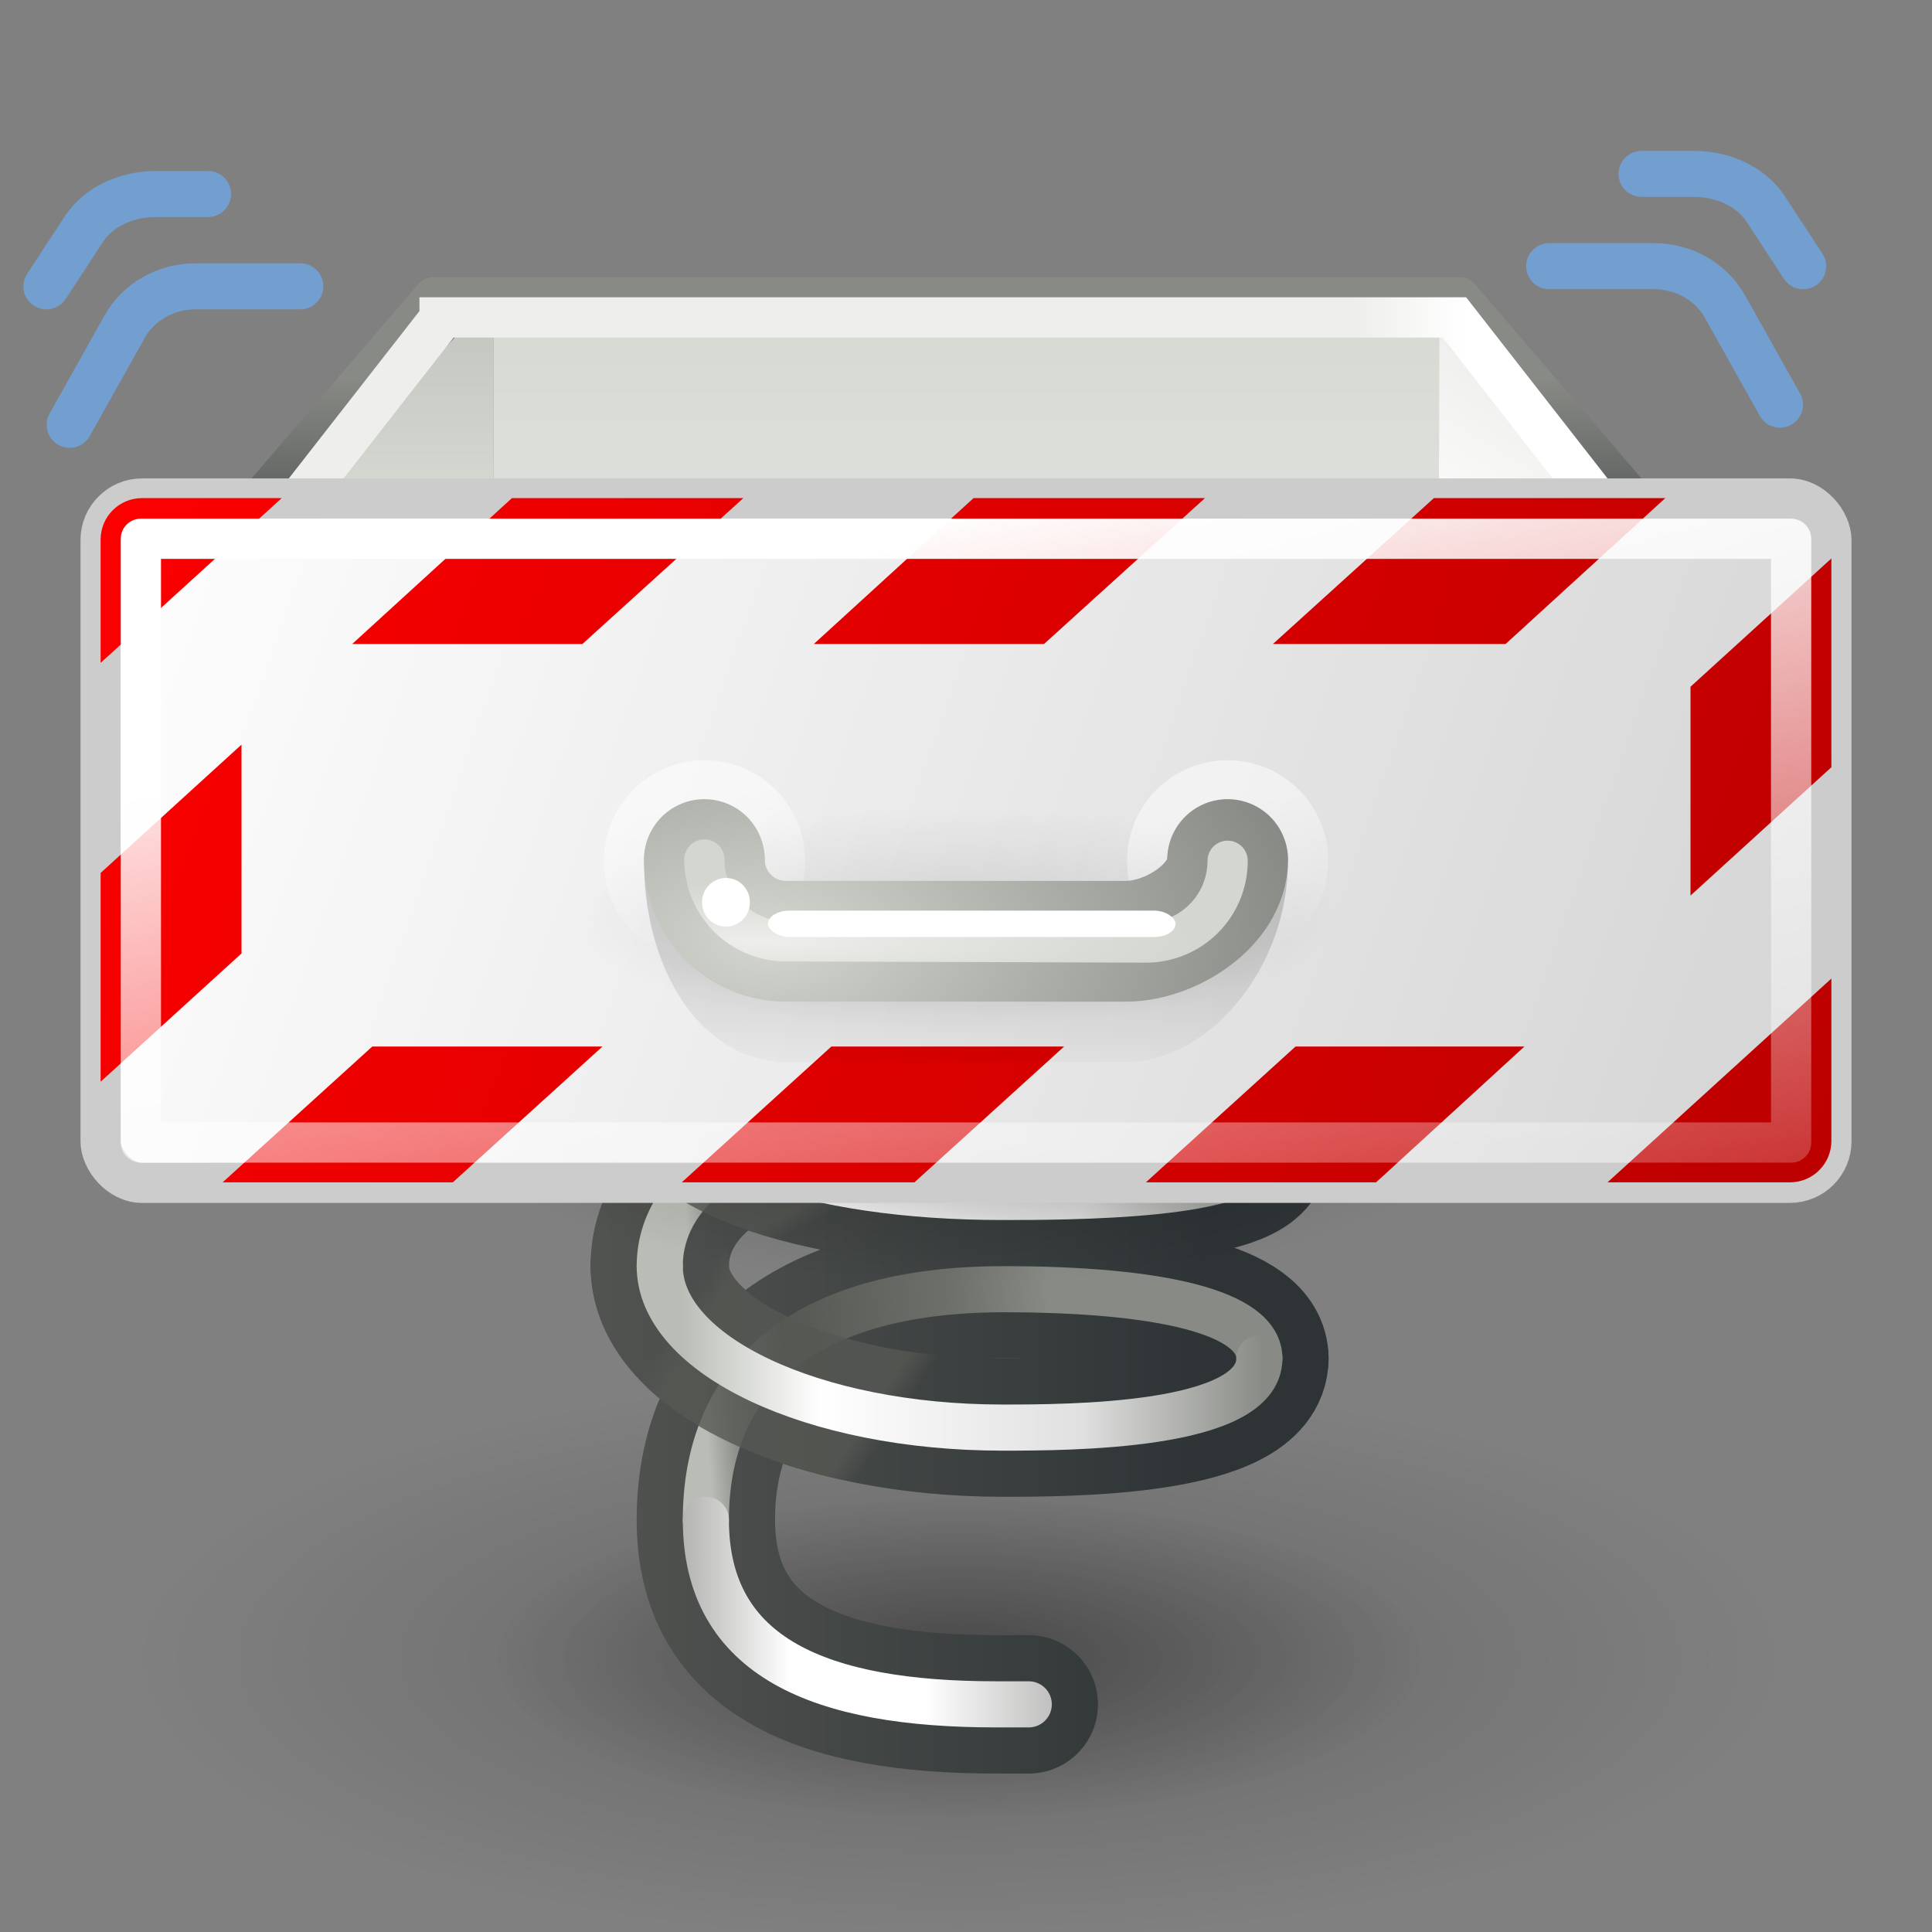 <?xml version="1.0" encoding="UTF-8" standalone="no"?>
<!-- Created with Inkscape (http://www.inkscape.org/) -->

<svg
   xmlns:dc="http://purl.org/dc/elements/1.1/"
   xmlns:cc="http://creativecommons.org/ns#"
   xmlns:rdf="http://www.w3.org/1999/02/22-rdf-syntax-ns#"
   xmlns:svg="http://www.w3.org/2000/svg"
   xmlns="http://www.w3.org/2000/svg"
   xmlns:xlink="http://www.w3.org/1999/xlink"
   xmlns:sodipodi="http://sodipodi.sourceforge.net/DTD/sodipodi-0.dtd"
   xmlns:inkscape="http://www.inkscape.org/namespaces/inkscape"
   width="48"
   height="48"
   id="svg2"
   sodipodi:version="0.32"
   inkscape:version="0.48.0 r9654"
   version="1.0"
   sodipodi:docname="gnome-quickdrawer-launchey.svg">
  <rect width="100%" height="100%" fill="#808080" stroke="none"/>
  <defs
     id="defs4">
    <linearGradient
       id="linearGradient5851">
      <stop
         style="stop-color:#ff0000;stop-opacity:1;"
         offset="0"
         id="stop5853" />
      <stop
         style="stop-color:#bc0000;stop-opacity:1;"
         offset="1"
         id="stop5855" />
    </linearGradient>
    <linearGradient
       id="linearGradient3119">
      <stop
         style="stop-color:black;stop-opacity:0;"
         offset="0"
         id="stop3121" />
      <stop
         id="stop3127"
         offset="0.5"
         style="stop-color:black;stop-opacity:1;" />
      <stop
         style="stop-color:black;stop-opacity:0;"
         offset="1"
         id="stop3123" />
    </linearGradient>
    <linearGradient
       inkscape:collect="always"
       id="linearGradient3105">
      <stop
         style="stop-color:black;stop-opacity:1;"
         offset="0"
         id="stop3107" />
      <stop
         style="stop-color:black;stop-opacity:0;"
         offset="1"
         id="stop3109" />
    </linearGradient>
    <linearGradient
       id="linearGradient2848"
       inkscape:collect="always">
      <stop
         id="stop2850"
         offset="0"
         style="stop-color:white;stop-opacity:1;" />
      <stop
         id="stop2852"
         offset="1"
         style="stop-color:white;stop-opacity:0" />
    </linearGradient>
    <linearGradient
       id="linearGradient2820">
      <stop
         style="stop-color:black;stop-opacity:1"
         offset="0"
         id="stop2822" />
      <stop
         style="stop-color:black;stop-opacity:0;"
         offset="1"
         id="stop2824" />
    </linearGradient>
    <linearGradient
       id="linearGradient1954">
      <stop
         style="stop-color:#eeeeec;stop-opacity:1"
         offset="0"
         id="stop1956" />
      <stop
         style="stop-color:white;stop-opacity:1;"
         offset="1"
         id="stop1958" />
    </linearGradient>
    <linearGradient
       id="linearGradient1946">
      <stop
         style="stop-color:#eeeeec;stop-opacity:1"
         offset="0"
         id="stop1948" />
      <stop
         style="stop-color:white;stop-opacity:1;"
         offset="1"
         id="stop1950" />
    </linearGradient>
    <linearGradient
       id="linearGradient1938">
      <stop
         style="stop-color:#babdb6;stop-opacity:1"
         offset="0"
         id="stop1940" />
      <stop
         style="stop-color:#d3d7cf;stop-opacity:1;"
         offset="1"
         id="stop1942" />
    </linearGradient>
    <linearGradient
       id="linearGradient1914">
      <stop
         style="stop-color:#d3d7cf;stop-opacity:1;"
         offset="0"
         id="stop1916" />
      <stop
         style="stop-color:#e2e5e0;stop-opacity:1;"
         offset="1"
         id="stop1918" />
    </linearGradient>
    <linearGradient
       inkscape:collect="always"
       id="linearGradient3737">
      <stop
         style="stop-color:black;stop-opacity:1;"
         offset="0"
         id="stop3739" />
      <stop
         style="stop-color:black;stop-opacity:0;"
         offset="1"
         id="stop3741" />
    </linearGradient>
    <linearGradient
       id="linearGradient3704">
      <stop
         style="stop-color:#fce94f;stop-opacity:1"
         offset="0"
         id="stop3714" />
      <stop
         style="stop-color:#fef8c2;stop-opacity:1;"
         offset="1"
         id="stop3708" />
    </linearGradient>
    <linearGradient
       id="linearGradient3635">
      <stop
         id="stop3637"
         offset="0"
         style="stop-color:#d3d7cf;stop-opacity:1" />
      <stop
         id="stop3639"
         offset="1"
         style="stop-color:#888a85;stop-opacity:1" />
    </linearGradient>
    <linearGradient
       id="linearGradient3615">
      <stop
         style="stop-color:#eeeeec;stop-opacity:1"
         offset="0"
         id="stop3617" />
      <stop
         style="stop-color:#d3d7cf;stop-opacity:1"
         offset="1"
         id="stop3619" />
    </linearGradient>
    <linearGradient
       inkscape:collect="always"
       id="linearGradient3048">
      <stop
         style="stop-color:#888a85;stop-opacity:1"
         offset="0"
         id="stop3050" />
      <stop
         style="stop-color:#2e3436;stop-opacity:1"
         offset="1"
         id="stop3052" />
    </linearGradient>
    <linearGradient
       inkscape:collect="always"
       id="linearGradient3040">
      <stop
         style="stop-color:white;stop-opacity:1;"
         offset="0"
         id="stop3042" />
      <stop
         style="stop-color:white;stop-opacity:0;"
         offset="1"
         id="stop3044" />
    </linearGradient>
    <linearGradient
       inkscape:collect="always"
       id="linearGradient3030">
      <stop
         style="stop-color:#c4a000;stop-opacity:1"
         offset="0"
         id="stop3032" />
      <stop
         style="stop-color:#edd400;stop-opacity:1"
         offset="1"
         id="stop3034" />
    </linearGradient>
    <linearGradient
       inkscape:collect="always"
       xlink:href="#linearGradient3030"
       id="linearGradient3036"
       x1="2.386"
       y1="34.4"
       x2="0.511"
       y2="15.857"
       gradientUnits="userSpaceOnUse" />
    <linearGradient
       inkscape:collect="always"
       xlink:href="#linearGradient3048"
       id="linearGradient3054"
       x1="11.375"
       y1="17.494"
       x2="11.375"
       y2="24.053"
       gradientUnits="userSpaceOnUse" />
    <linearGradient
       inkscape:collect="always"
       xlink:href="#linearGradient3040"
       id="linearGradient3068"
       gradientUnits="userSpaceOnUse"
       x1="3"
       y1="24.872"
       x2="7.938"
       y2="49.816" />
    <radialGradient
       inkscape:collect="always"
       xlink:href="#linearGradient3615"
       id="radialGradient3631"
       cx="19.1"
       cy="34.24"
       fx="19.1"
       fy="34.24"
       r="7"
       gradientTransform="matrix(1.546,0,-1.698759e-7,0.202,-10.536,24.583)"
       gradientUnits="userSpaceOnUse" />
    <radialGradient
       inkscape:collect="always"
       xlink:href="#linearGradient3635"
       id="radialGradient3633"
       cx="18.973"
       cy="32.44"
       fx="18.973"
       fy="32.44"
       r="8"
       gradientTransform="matrix(1.685,0,-8.88777e-6,1.004,-12.932,-1.141)"
       gradientUnits="userSpaceOnUse" />
    <linearGradient
       inkscape:collect="always"
       xlink:href="#linearGradient3704"
       id="linearGradient3733"
       x1="42.875"
       y1="34.375"
       x2="2"
       y2="20"
       gradientUnits="userSpaceOnUse" />
    <radialGradient
       inkscape:collect="always"
       xlink:href="#linearGradient3737"
       id="radialGradient3743"
       cx="24.812"
       cy="33.688"
       fx="24.812"
       fy="33.688"
       r="26.938"
       gradientTransform="matrix(1,0,0,0.234,0,25.793)"
       gradientUnits="userSpaceOnUse" />
    <linearGradient
       inkscape:collect="always"
       xlink:href="#linearGradient1914"
       id="linearGradient1920"
       x1="22.938"
       y1="13.936"
       x2="22.938"
       y2="23.944"
       gradientUnits="userSpaceOnUse" />
    <linearGradient
       inkscape:collect="always"
       xlink:href="#linearGradient1938"
       id="linearGradient1944"
       x1="10.625"
       y1="13.741"
       x2="10.625"
       y2="20.001"
       gradientUnits="userSpaceOnUse" />
    <linearGradient
       inkscape:collect="always"
       xlink:href="#linearGradient1946"
       id="linearGradient1952"
       x1="37.625"
       y1="17.25"
       x2="35"
       y2="21.627"
       gradientUnits="userSpaceOnUse" />
    <linearGradient
       inkscape:collect="always"
       xlink:href="#linearGradient1954"
       id="linearGradient1960"
       x1="33.059"
       y1="13.5"
       x2="35.501"
       y2="13.5"
       gradientUnits="userSpaceOnUse" />
    <linearGradient
       inkscape:collect="always"
       xlink:href="#linearGradient2820"
       id="linearGradient2818"
       x1="22.75"
       y1="27.74"
       x2="22.75"
       y2="36.003"
       gradientUnits="userSpaceOnUse"
       gradientTransform="matrix(1,0,0,0.868,-8.6946e-6,3.915)" />
    <linearGradient
       inkscape:collect="always"
       xlink:href="#linearGradient2848"
       id="linearGradient2844"
       x1="15.746"
       y1="28.358"
       x2="16.499"
       y2="31.999"
       gradientUnits="userSpaceOnUse" />
    <linearGradient
       inkscape:collect="always"
       xlink:href="#linearGradient2848"
       id="linearGradient2856"
       gradientUnits="userSpaceOnUse"
       x1="15.746"
       y1="28.358"
       x2="16.499"
       y2="31.999" />
    <linearGradient
       gradientUnits="userSpaceOnUse"
       y2="13.5"
       x2="35.501"
       y1="13.5"
       x1="33.059"
       id="linearGradient3017"
       xlink:href="#linearGradient1954"
       inkscape:collect="always" />
    <linearGradient
       gradientUnits="userSpaceOnUse"
       y2="21.627"
       x2="35"
       y1="17.25"
       x1="37.625"
       id="linearGradient3015"
       xlink:href="#linearGradient1946"
       inkscape:collect="always" />
    <linearGradient
       gradientUnits="userSpaceOnUse"
       y2="20.001"
       x2="10.625"
       y1="13.741"
       x1="10.625"
       id="linearGradient3013"
       xlink:href="#linearGradient1938"
       inkscape:collect="always" />
    <linearGradient
       gradientUnits="userSpaceOnUse"
       y2="23.944"
       x2="22.938"
       y1="13.936"
       x1="22.938"
       id="linearGradient3011"
       xlink:href="#linearGradient1914"
       inkscape:collect="always" />
    <radialGradient
       gradientUnits="userSpaceOnUse"
       gradientTransform="matrix(1,0,0,0.234,0,25.793)"
       r="26.938"
       fy="33.688"
       fx="24.812"
       cy="33.688"
       cx="24.812"
       id="radialGradient3009"
       xlink:href="#linearGradient3737"
       inkscape:collect="always" />
    <linearGradient
       gradientUnits="userSpaceOnUse"
       y2="20"
       x2="2"
       y1="34.375"
       x1="42.875"
       id="linearGradient3007"
       xlink:href="#linearGradient3704"
       inkscape:collect="always" />
    <radialGradient
       gradientUnits="userSpaceOnUse"
       gradientTransform="matrix(1.685,0,-8.88777e-6,1.004,-12.932,-1.141)"
       r="8"
       fy="32.44"
       fx="18.973"
       cy="32.44"
       cx="18.973"
       id="radialGradient3004"
       xlink:href="#linearGradient3635"
       inkscape:collect="always" />
    <radialGradient
       gradientUnits="userSpaceOnUse"
       gradientTransform="matrix(1.546,0,-1.698759e-7,0.202,-10.536,24.583)"
       r="7"
       fy="34.24"
       fx="19.1"
       cy="34.24"
       cx="19.1"
       id="radialGradient3002"
       xlink:href="#linearGradient3615"
       inkscape:collect="always" />
    <linearGradient
       y2="49.816"
       x2="7.938"
       y1="24.872"
       x1="3"
       gradientUnits="userSpaceOnUse"
       id="linearGradient3000"
       xlink:href="#linearGradient3040"
       inkscape:collect="always" />
    <linearGradient
       gradientUnits="userSpaceOnUse"
       y2="24.053"
       x2="11.375"
       y1="17.494"
       x1="11.375"
       id="linearGradient2998"
       xlink:href="#linearGradient3048"
       inkscape:collect="always" />
    <linearGradient
       gradientUnits="userSpaceOnUse"
       y2="15.857"
       x2="0.511"
       y1="34.4"
       x1="2.386"
       id="linearGradient2996"
       xlink:href="#linearGradient3030"
       inkscape:collect="always" />
    <linearGradient
       id="linearGradient2972">
      <stop
         id="stop2974"
         offset="0"
         style="stop-color:#eeeeec;stop-opacity:1" />
      <stop
         id="stop2976"
         offset="1"
         style="stop-color:#d3d7cf;stop-opacity:1" />
    </linearGradient>
    <linearGradient
       id="linearGradient2966">
      <stop
         style="stop-color:#d3d7cf;stop-opacity:1"
         offset="0"
         id="stop2968" />
      <stop
         style="stop-color:#888a85;stop-opacity:1"
         offset="1"
         id="stop2970" />
    </linearGradient>
    <linearGradient
       id="linearGradient3645"
       inkscape:collect="always">
      <stop
         id="stop3647"
         offset="0"
         style="stop-color:black;stop-opacity:1;" />
      <stop
         id="stop3649"
         offset="1"
         style="stop-color:black;stop-opacity:0;" />
    </linearGradient>
    <linearGradient
       id="linearGradient2957">
      <stop
         id="stop2959"
         offset="0"
         style="stop-color:#fce94f;stop-opacity:1" />
      <stop
         id="stop2961"
         offset="1"
         style="stop-color:#fef8c2;stop-opacity:1;" />
    </linearGradient>
    <linearGradient
       id="linearGradient2945">
      <stop
         id="stop2947"
         offset="0"
         style="stop-color:#d3d7cf;stop-opacity:1;" />
      <stop
         id="stop2949"
         offset="1"
         style="stop-color:#e2e5e0;stop-opacity:1;" />
    </linearGradient>
    <linearGradient
       id="linearGradient2939">
      <stop
         id="stop2941"
         offset="0"
         style="stop-color:#babdb6;stop-opacity:1" />
      <stop
         id="stop2943"
         offset="1"
         style="stop-color:#d3d7cf;stop-opacity:1;" />
    </linearGradient>
    <linearGradient
       id="linearGradient2933">
      <stop
         id="stop2935"
         offset="0"
         style="stop-color:#eeeeec;stop-opacity:1" />
      <stop
         id="stop2937"
         offset="1"
         style="stop-color:white;stop-opacity:1;" />
    </linearGradient>
    <linearGradient
       id="linearGradient2927">
      <stop
         id="stop2929"
         offset="0"
         style="stop-color:#eeeeec;stop-opacity:1" />
      <stop
         id="stop2931"
         offset="1"
         style="stop-color:white;stop-opacity:1;" />
    </linearGradient>
    <radialGradient
       inkscape:collect="always"
       xlink:href="#linearGradient3645"
       id="radialGradient3100"
       gradientUnits="userSpaceOnUse"
       gradientTransform="matrix(1,0,0,0.391,0,18.346)"
       cx="24.141"
       cy="30.141"
       fx="24.141"
       fy="30.141"
       r="7.547" />
    <radialGradient
       inkscape:collect="always"
       xlink:href="#linearGradient3105"
       id="radialGradient3111"
       cx="2.031"
       cy="40.063"
       fx="2.031"
       fy="40.063"
       r="3.031"
       gradientTransform="matrix(0,-0.825,1.649,0,-61.083,38.175)"
       gradientUnits="userSpaceOnUse" />
    <radialGradient
       inkscape:collect="always"
       xlink:href="#linearGradient3105"
       id="radialGradient3115"
       gradientUnits="userSpaceOnUse"
       gradientTransform="matrix(0,-0.825,1.649,0,-109.083,-34.825)"
       cx="2.031"
       cy="40.063"
       fx="2.031"
       fy="40.063"
       r="3.031" />
    <linearGradient
       inkscape:collect="always"
       xlink:href="#linearGradient3119"
       id="linearGradient3125"
       x1="23.997"
       y1="34"
       x2="23.997"
       y2="39"
       gradientUnits="userSpaceOnUse" />
    <radialGradient
       inkscape:collect="always"
       xlink:href="#linearGradient3105"
       id="radialGradient3134"
       gradientUnits="userSpaceOnUse"
       gradientTransform="matrix(0,-0.825,1.649,0,-61.083,38.175)"
       cx="2.031"
       cy="40.063"
       fx="2.031"
       fy="40.063"
       r="3.031" />
    <radialGradient
       inkscape:collect="always"
       xlink:href="#linearGradient3105"
       id="radialGradient3136"
       gradientUnits="userSpaceOnUse"
       gradientTransform="matrix(0,-0.825,1.649,0,-109.083,-34.825)"
       cx="2.031"
       cy="40.063"
       fx="2.031"
       fy="40.063"
       r="3.031" />
    <linearGradient
       inkscape:collect="always"
       xlink:href="#linearGradient3119"
       id="linearGradient3138"
       gradientUnits="userSpaceOnUse"
       x1="23.997"
       y1="34"
       x2="23.997"
       y2="39" />
    <linearGradient
       inkscape:collect="always"
       xlink:href="#linearGradient1914-2"
       id="linearGradient1920-7"
       x1="22.938"
       y1="13.936"
       x2="22.938"
       y2="23.944"
       gradientUnits="userSpaceOnUse" />
    <linearGradient
       id="linearGradient1914-2">
      <stop
         style="stop-color:#d3d7cf;stop-opacity:1;"
         offset="0"
         id="stop1916-7" />
      <stop
         style="stop-color:#e2e5e0;stop-opacity:1;"
         offset="1"
         id="stop1918-2" />
    </linearGradient>
    <linearGradient
       inkscape:collect="always"
       xlink:href="#linearGradient3048-6"
       id="linearGradient3054-2"
       x1="11.375"
       y1="17.494"
       x2="11.375"
       y2="24.053"
       gradientUnits="userSpaceOnUse" />
    <linearGradient
       inkscape:collect="always"
       id="linearGradient3048-6">
      <stop
         style="stop-color:#888a85;stop-opacity:1"
         offset="0"
         id="stop3050-1" />
      <stop
         style="stop-color:#2e3436;stop-opacity:1"
         offset="1"
         id="stop3052-0" />
    </linearGradient>
    <linearGradient
       inkscape:collect="always"
       xlink:href="#linearGradient1938-1"
       id="linearGradient1944-6"
       x1="10.625"
       y1="13.741"
       x2="10.625"
       y2="20.001"
       gradientUnits="userSpaceOnUse" />
    <linearGradient
       id="linearGradient1938-1">
      <stop
         style="stop-color:#babdb6;stop-opacity:1"
         offset="0"
         id="stop1940-5" />
      <stop
         style="stop-color:#d3d7cf;stop-opacity:1;"
         offset="1"
         id="stop1942-9" />
    </linearGradient>
    <linearGradient
       inkscape:collect="always"
       xlink:href="#linearGradient1946-9"
       id="linearGradient1952-4"
       x1="37.625"
       y1="17.25"
       x2="35"
       y2="21.627"
       gradientUnits="userSpaceOnUse" />
    <linearGradient
       id="linearGradient1946-9">
      <stop
         style="stop-color:#eeeeec;stop-opacity:1"
         offset="0"
         id="stop1948-0" />
      <stop
         style="stop-color:white;stop-opacity:1;"
         offset="1"
         id="stop1950-9" />
    </linearGradient>
    <linearGradient
       inkscape:collect="always"
       xlink:href="#linearGradient1954-7"
       id="linearGradient1960-1"
       x1="33.059"
       y1="13.5"
       x2="35.501"
       y2="13.5"
       gradientUnits="userSpaceOnUse" />
    <linearGradient
       id="linearGradient1954-7">
      <stop
         style="stop-color:#eeeeec;stop-opacity:1"
         offset="0"
         id="stop1956-7" />
      <stop
         style="stop-color:white;stop-opacity:1;"
         offset="1"
         id="stop1958-1" />
    </linearGradient>
    <radialGradient
       inkscape:collect="always"
       xlink:href="#linearGradient3737-5"
       id="radialGradient3743-1"
       cx="24.812"
       cy="33.688"
       fx="24.812"
       fy="33.688"
       r="26.938"
       gradientTransform="matrix(1,0,0,0.234,0,25.793)"
       gradientUnits="userSpaceOnUse" />
    <linearGradient
       inkscape:collect="always"
       id="linearGradient3737-5">
      <stop
         style="stop-color:black;stop-opacity:1;"
         offset="0"
         id="stop3739-9" />
      <stop
         style="stop-color:black;stop-opacity:0;"
         offset="1"
         id="stop3741-7" />
    </linearGradient>
    <radialGradient
       inkscape:collect="always"
       xlink:href="#linearGradient3105-6"
       id="radialGradient3134-7"
       gradientUnits="userSpaceOnUse"
       gradientTransform="matrix(0,-0.825,1.649,0,-61.083,38.175)"
       cx="2.031"
       cy="40.063"
       fx="2.031"
       fy="40.063"
       r="3.031" />
    <linearGradient
       inkscape:collect="always"
       id="linearGradient3105-6">
      <stop
         style="stop-color:black;stop-opacity:1;"
         offset="0"
         id="stop3107-7" />
      <stop
         style="stop-color:black;stop-opacity:0;"
         offset="1"
         id="stop3109-3" />
    </linearGradient>
    <radialGradient
       inkscape:collect="always"
       xlink:href="#linearGradient3105-6"
       id="radialGradient3136-6"
       gradientUnits="userSpaceOnUse"
       gradientTransform="matrix(0,-0.825,1.649,0,-109.083,-34.825)"
       cx="2.031"
       cy="40.063"
       fx="2.031"
       fy="40.063"
       r="3.031" />
    <linearGradient
       inkscape:collect="always"
       xlink:href="#linearGradient3119-6"
       id="linearGradient3138-5"
       gradientUnits="userSpaceOnUse"
       x1="23.997"
       y1="34"
       x2="23.997"
       y2="39" />
    <linearGradient
       id="linearGradient3119-6">
      <stop
         style="stop-color:black;stop-opacity:0;"
         offset="0"
         id="stop3121-3" />
      <stop
         id="stop3127-9"
         offset="0.5"
         style="stop-color:black;stop-opacity:1;" />
      <stop
         style="stop-color:black;stop-opacity:0;"
         offset="1"
         id="stop3123-4" />
    </linearGradient>
    <linearGradient
       inkscape:collect="always"
       xlink:href="#linearGradient3704-1"
       id="linearGradient3733-8"
       x1="42.875"
       y1="34.375"
       x2="2"
       y2="20"
       gradientUnits="userSpaceOnUse" />
    <linearGradient
       id="linearGradient3704-1">
      <stop
         style="stop-color:#d7d7d7;stop-opacity:1;"
         offset="0"
         id="stop3714-2" />
      <stop
         style="stop-color:#ffffff;stop-opacity:1;"
         offset="1"
         id="stop3708-9" />
    </linearGradient>
    <radialGradient
       inkscape:collect="always"
       xlink:href="#linearGradient3645-5"
       id="radialGradient3100-8"
       gradientUnits="userSpaceOnUse"
       gradientTransform="matrix(1,0,0,0.391,0,18.346)"
       cx="24.141"
       cy="30.141"
       fx="24.141"
       fy="30.141"
       r="7.547" />
    <linearGradient
       id="linearGradient3645-5"
       inkscape:collect="always">
      <stop
         id="stop3647-0"
         offset="0"
         style="stop-color:black;stop-opacity:1;" />
      <stop
         id="stop3649-9"
         offset="1"
         style="stop-color:black;stop-opacity:0;" />
    </linearGradient>
    <linearGradient
       inkscape:collect="always"
       xlink:href="#linearGradient2848-3"
       id="linearGradient2856-6"
       gradientUnits="userSpaceOnUse"
       x1="15.746"
       y1="28.358"
       x2="16.499"
       y2="31.999" />
    <linearGradient
       id="linearGradient2848-3"
       inkscape:collect="always">
      <stop
         id="stop2850-8"
         offset="0"
         style="stop-color:white;stop-opacity:1;" />
      <stop
         id="stop2852-5"
         offset="1"
         style="stop-color:white;stop-opacity:0" />
    </linearGradient>
    <linearGradient
       inkscape:collect="always"
       xlink:href="#linearGradient2848-3"
       id="linearGradient2844-6"
       x1="15.746"
       y1="28.358"
       x2="16.499"
       y2="31.999"
       gradientUnits="userSpaceOnUse" />
    <linearGradient
       inkscape:collect="always"
       xlink:href="#linearGradient2820-1"
       id="linearGradient2818-1"
       x1="22.75"
       y1="27.74"
       x2="22.75"
       y2="36.003"
       gradientUnits="userSpaceOnUse"
       gradientTransform="matrix(1,0,0,0.868,-8.6946e-6,3.915)" />
    <linearGradient
       id="linearGradient2820-1">
      <stop
         style="stop-color:black;stop-opacity:1"
         offset="0"
         id="stop2822-5" />
      <stop
         style="stop-color:black;stop-opacity:0;"
         offset="1"
         id="stop2824-9" />
    </linearGradient>
    <linearGradient
       inkscape:collect="always"
       xlink:href="#linearGradient3040-4"
       id="linearGradient3068-8"
       gradientUnits="userSpaceOnUse"
       x1="3"
       y1="24.872"
       x2="7.938"
       y2="49.816" />
    <linearGradient
       inkscape:collect="always"
       id="linearGradient3040-4">
      <stop
         style="stop-color:white;stop-opacity:1;"
         offset="0"
         id="stop3042-8" />
      <stop
         style="stop-color:white;stop-opacity:0;"
         offset="1"
         id="stop3044-1" />
    </linearGradient>
    <radialGradient
       inkscape:collect="always"
       xlink:href="#linearGradient3635-3"
       id="radialGradient3633-0"
       cx="18.973"
       cy="32.44"
       fx="18.973"
       fy="32.44"
       r="8"
       gradientTransform="matrix(1.685,0,-8.88777e-6,1.004,-12.932,-1.141)"
       gradientUnits="userSpaceOnUse" />
    <linearGradient
       id="linearGradient3635-3">
      <stop
         id="stop3637-0"
         offset="0"
         style="stop-color:#d3d7cf;stop-opacity:1" />
      <stop
         id="stop3639-4"
         offset="1"
         style="stop-color:#888a85;stop-opacity:1" />
    </linearGradient>
    <radialGradient
       inkscape:collect="always"
       xlink:href="#linearGradient3615-4"
       id="radialGradient3631-4"
       cx="19.1"
       cy="34.24"
       fx="19.1"
       fy="34.24"
       r="7"
       gradientTransform="matrix(1.546,0,-1.698759e-7,0.202,-10.536,24.583)"
       gradientUnits="userSpaceOnUse" />
    <linearGradient
       id="linearGradient3615-4">
      <stop
         style="stop-color:#eeeeec;stop-opacity:1"
         offset="0"
         id="stop3617-4" />
      <stop
         style="stop-color:#d3d7cf;stop-opacity:1"
         offset="1"
         id="stop3619-7" />
    </linearGradient>
    <linearGradient
       gradientUnits="userSpaceOnUse"
       y2="25.188"
       x2="30.499"
       y1="25.188"
       x1="45.375"
       id="linearGradient3234"
       xlink:href="#linearGradient3228"
       inkscape:collect="always" />
    <linearGradient
       id="linearGradient3228">
      <stop
         id="stop3230"
         offset="0"
         style="stop-color:#2e3436;stop-opacity:1" />
      <stop
         id="stop3232"
         offset="1"
         style="stop-color:#555753;stop-opacity:1;" />
    </linearGradient>
    <linearGradient
       y2="25.188"
       x2="30.499"
       y1="25.188"
       x1="45.375"
       gradientUnits="userSpaceOnUse"
       id="linearGradient3236"
       xlink:href="#linearGradient3228"
       inkscape:collect="always" />
    <linearGradient
       id="linearGradient4364">
      <stop
         id="stop4366"
         offset="0"
         style="stop-color:#2e3436;stop-opacity:1" />
      <stop
         id="stop4368"
         offset="1"
         style="stop-color:#555753;stop-opacity:1;" />
    </linearGradient>
    <linearGradient
       y2="25.188"
       x2="30.499"
       y1="25.188"
       x1="45.375"
       gradientUnits="userSpaceOnUse"
       id="linearGradient3238"
       xlink:href="#linearGradient3228"
       inkscape:collect="always" />
    <linearGradient
       id="linearGradient4371">
      <stop
         id="stop4373"
         offset="0"
         style="stop-color:#2e3436;stop-opacity:1" />
      <stop
         id="stop4375"
         offset="1"
         style="stop-color:#555753;stop-opacity:1;" />
    </linearGradient>
    <linearGradient
       y2="25.188"
       x2="30.499"
       y1="25.188"
       x1="45.375"
       gradientUnits="userSpaceOnUse"
       id="linearGradient3240"
       xlink:href="#linearGradient3228"
       inkscape:collect="always" />
    <linearGradient
       id="linearGradient4378">
      <stop
         id="stop4380"
         offset="0"
         style="stop-color:#2e3436;stop-opacity:1" />
      <stop
         id="stop4382"
         offset="1"
         style="stop-color:#555753;stop-opacity:1;" />
    </linearGradient>
    <linearGradient
       y2="25.188"
       x2="30.499"
       y1="25.188"
       x1="45.375"
       gradientUnits="userSpaceOnUse"
       id="linearGradient3242"
       xlink:href="#linearGradient3228"
       inkscape:collect="always" />
    <linearGradient
       id="linearGradient4385">
      <stop
         id="stop4387"
         offset="0"
         style="stop-color:#2e3436;stop-opacity:1" />
      <stop
         id="stop4389"
         offset="1"
         style="stop-color:#555753;stop-opacity:1;" />
    </linearGradient>
    <linearGradient
       y2="25.188"
       x2="30.499"
       y1="25.188"
       x1="45.375"
       gradientUnits="userSpaceOnUse"
       id="linearGradient3244"
       xlink:href="#linearGradient3228"
       inkscape:collect="always" />
    <linearGradient
       id="linearGradient4392">
      <stop
         id="stop4394"
         offset="0"
         style="stop-color:#2e3436;stop-opacity:1" />
      <stop
         id="stop4396"
         offset="1"
         style="stop-color:#555753;stop-opacity:1;" />
    </linearGradient>
    <linearGradient
       y2="25.188"
       x2="30.499"
       y1="25.188"
       x1="45.375"
       gradientUnits="userSpaceOnUse"
       id="linearGradient3246"
       xlink:href="#linearGradient3228"
       inkscape:collect="always" />
    <linearGradient
       id="linearGradient4399">
      <stop
         id="stop4401"
         offset="0"
         style="stop-color:#2e3436;stop-opacity:1" />
      <stop
         id="stop4403"
         offset="1"
         style="stop-color:#555753;stop-opacity:1;" />
    </linearGradient>
    <linearGradient
       y2="25.188"
       x2="30.499"
       y1="25.188"
       x1="45.375"
       gradientUnits="userSpaceOnUse"
       id="linearGradient3248"
       xlink:href="#linearGradient3228"
       inkscape:collect="always" />
    <linearGradient
       id="linearGradient4406">
      <stop
         id="stop4408"
         offset="0"
         style="stop-color:#2e3436;stop-opacity:1" />
      <stop
         id="stop4410"
         offset="1"
         style="stop-color:#555753;stop-opacity:1;" />
    </linearGradient>
    <linearGradient
       y2="25.188"
       x2="30.499"
       y1="25.188"
       x1="45.375"
       gradientUnits="userSpaceOnUse"
       id="linearGradient3250"
       xlink:href="#linearGradient3228"
       inkscape:collect="always" />
    <linearGradient
       id="linearGradient4413">
      <stop
         id="stop4415"
         offset="0"
         style="stop-color:#2e3436;stop-opacity:1" />
      <stop
         id="stop4417"
         offset="1"
         style="stop-color:#555753;stop-opacity:1;" />
    </linearGradient>
    <linearGradient
       y2="25.188"
       x2="30.499"
       y1="25.188"
       x1="45.375"
       gradientUnits="userSpaceOnUse"
       id="linearGradient3252"
       xlink:href="#linearGradient3228"
       inkscape:collect="always" />
    <linearGradient
       id="linearGradient4420">
      <stop
         id="stop4422"
         offset="0"
         style="stop-color:#2e3436;stop-opacity:1" />
      <stop
         id="stop4424"
         offset="1"
         style="stop-color:#555753;stop-opacity:1;" />
    </linearGradient>
    <linearGradient
       gradientUnits="userSpaceOnUse"
       y2="25.991"
       x2="31"
       y1="25.991"
       x1="18.031"
       id="linearGradient2935"
       xlink:href="#linearGradient3281"
       inkscape:collect="always" />
    <linearGradient
       id="linearGradient3281">
      <stop
         id="stop3289"
         offset="0"
         style="stop-color:#babdb6;stop-opacity:1;" />
      <stop
         style="stop-color:#878a84;stop-opacity:1;"
         offset="0.092"
         id="stop3291" />
      <stop
         id="stop3285"
         offset="0.235"
         style="stop-color:#555753;stop-opacity:1;" />
      <stop
         style="stop-color:#6e706c;stop-opacity:1;"
         offset="0.724"
         id="stop3293" />
      <stop
         style="stop-color:#888a85;stop-opacity:1"
         offset="1"
         id="stop3287" />
    </linearGradient>
    <linearGradient
       y2="25.616"
       x2="26.563"
       y1="26.241"
       x1="18.094"
       gradientUnits="userSpaceOnUse"
       id="linearGradient3261"
       xlink:href="#linearGradient3281"
       inkscape:collect="always" />
    <linearGradient
       id="linearGradient4434">
      <stop
         id="stop4436"
         offset="0"
         style="stop-color:#babdb6;stop-opacity:1;" />
      <stop
         style="stop-color:#878a84;stop-opacity:1;"
         offset="0.092"
         id="stop4438" />
      <stop
         id="stop4440"
         offset="0.235"
         style="stop-color:#555753;stop-opacity:1;" />
      <stop
         style="stop-color:#6e706c;stop-opacity:1;"
         offset="0.724"
         id="stop4442" />
      <stop
         style="stop-color:#888a85;stop-opacity:1"
         offset="1"
         id="stop4444" />
    </linearGradient>
    <linearGradient
       y2="20.054"
       x2="28.125"
       y1="22.429"
       x1="18.344"
       gradientUnits="userSpaceOnUse"
       id="linearGradient3263"
       xlink:href="#linearGradient3281"
       inkscape:collect="always" />
    <linearGradient
       id="linearGradient4447">
      <stop
         id="stop4449"
         offset="0"
         style="stop-color:#babdb6;stop-opacity:1;" />
      <stop
         style="stop-color:#878a84;stop-opacity:1;"
         offset="0.092"
         id="stop4451" />
      <stop
         id="stop4453"
         offset="0.235"
         style="stop-color:#555753;stop-opacity:1;" />
      <stop
         style="stop-color:#6e706c;stop-opacity:1;"
         offset="0.724"
         id="stop4455" />
      <stop
         style="stop-color:#888a85;stop-opacity:1"
         offset="1"
         id="stop4457" />
    </linearGradient>
    <linearGradient
       y2="31.304"
       x2="26.25"
       y1="31.929"
       x1="18.625"
       gradientUnits="userSpaceOnUse"
       id="linearGradient3265"
       xlink:href="#linearGradient3281"
       inkscape:collect="always" />
    <linearGradient
       id="linearGradient4460">
      <stop
         id="stop4462"
         offset="0"
         style="stop-color:#babdb6;stop-opacity:1;" />
      <stop
         style="stop-color:#878a84;stop-opacity:1;"
         offset="0.092"
         id="stop4464" />
      <stop
         id="stop4466"
         offset="0.235"
         style="stop-color:#555753;stop-opacity:1;" />
      <stop
         style="stop-color:#6e706c;stop-opacity:1;"
         offset="0.724"
         id="stop4468" />
      <stop
         style="stop-color:#888a85;stop-opacity:1"
         offset="1"
         id="stop4470" />
    </linearGradient>
    <linearGradient
       gradientUnits="userSpaceOnUse"
       y2="31.062"
       x2="22.156"
       y1="28.187"
       x1="17.812"
       id="linearGradient3079"
       xlink:href="#linearGradient3055"
       inkscape:collect="always" />
    <linearGradient
       id="linearGradient3055">
      <stop
         style="stop-color:#555753;stop-opacity:0"
         offset="0"
         id="stop3057" />
      <stop
         id="stop3059"
         offset="0.101"
         style="stop-color:#555753;stop-opacity:1;" />
      <stop
         id="stop3061"
         offset="0.893"
         style="stop-color:#555753;stop-opacity:1;" />
      <stop
         style="stop-color:#555753;stop-opacity:0;"
         offset="1"
         id="stop3063" />
    </linearGradient>
    <linearGradient
       gradientUnits="userSpaceOnUse"
       y2="27"
       x2="19.007"
       y1="23.558"
       x1="17.237"
       id="linearGradient3053"
       xlink:href="#linearGradient3055"
       inkscape:collect="always" />
    <linearGradient
       id="linearGradient4479">
      <stop
         style="stop-color:#555753;stop-opacity:0"
         offset="0"
         id="stop4481" />
      <stop
         id="stop4483"
         offset="0.101"
         style="stop-color:#555753;stop-opacity:1;" />
      <stop
         id="stop4485"
         offset="0.893"
         style="stop-color:#555753;stop-opacity:1;" />
      <stop
         style="stop-color:#555753;stop-opacity:0;"
         offset="1"
         id="stop4487" />
    </linearGradient>
    <linearGradient
       gradientUnits="userSpaceOnUse"
       y2="22.469"
       x2="19.344"
       y1="18.594"
       x1="17.875"
       id="linearGradient3037"
       xlink:href="#linearGradient3055"
       inkscape:collect="always" />
    <linearGradient
       id="linearGradient4490">
      <stop
         style="stop-color:#555753;stop-opacity:0"
         offset="0"
         id="stop4492" />
      <stop
         id="stop4494"
         offset="0.101"
         style="stop-color:#555753;stop-opacity:1;" />
      <stop
         id="stop4496"
         offset="0.893"
         style="stop-color:#555753;stop-opacity:1;" />
      <stop
         style="stop-color:#555753;stop-opacity:0;"
         offset="1"
         id="stop4498" />
    </linearGradient>
    <linearGradient
       gradientUnits="userSpaceOnUse"
       y2="23.782"
       x2="30.604"
       y1="23.782"
       x1="17.985"
       id="linearGradient2920"
       xlink:href="#linearGradient3065"
       inkscape:collect="always" />
    <linearGradient
       id="linearGradient3065">
      <stop
         style="stop-color:#babdb6;stop-opacity:1"
         offset="0"
         id="stop3067" />
      <stop
         id="stop3069"
         offset="0.237"
         style="stop-color:white;stop-opacity:1;" />
      <stop
         style="stop-color:#dfe0df;stop-opacity:1;"
         offset="0.687"
         id="stop3259" />
      <stop
         style="stop-color:#888a85;stop-opacity:1"
         offset="1"
         id="stop3071" />
    </linearGradient>
    <linearGradient
       inkscape:collect="always"
       xlink:href="#linearGradient3065"
       id="linearGradient3330"
       gradientUnits="userSpaceOnUse"
       x1="17.985"
       y1="23.782"
       x2="30.604"
       y2="23.782" />
    <linearGradient
       id="linearGradient4507">
      <stop
         style="stop-color:#babdb6;stop-opacity:1"
         offset="0"
         id="stop4509" />
      <stop
         id="stop4511"
         offset="0.237"
         style="stop-color:white;stop-opacity:1;" />
      <stop
         style="stop-color:#dfe0df;stop-opacity:1;"
         offset="0.687"
         id="stop4513" />
      <stop
         style="stop-color:#888a85;stop-opacity:1"
         offset="1"
         id="stop4515" />
    </linearGradient>
    <linearGradient
       inkscape:collect="always"
       xlink:href="#linearGradient3065"
       id="linearGradient3332"
       gradientUnits="userSpaceOnUse"
       x1="17.985"
       y1="23.782"
       x2="30.604"
       y2="23.782" />
    <linearGradient
       id="linearGradient4518">
      <stop
         style="stop-color:#babdb6;stop-opacity:1"
         offset="0"
         id="stop4520" />
      <stop
         id="stop4522"
         offset="0.237"
         style="stop-color:white;stop-opacity:1;" />
      <stop
         style="stop-color:#dfe0df;stop-opacity:1;"
         offset="0.687"
         id="stop4524" />
      <stop
         style="stop-color:#888a85;stop-opacity:1"
         offset="1"
         id="stop4526" />
    </linearGradient>
    <linearGradient
       inkscape:collect="always"
       xlink:href="#linearGradient3065"
       id="linearGradient3334"
       gradientUnits="userSpaceOnUse"
       x1="17.985"
       y1="23.782"
       x2="30.604"
       y2="23.782" />
    <linearGradient
       id="linearGradient4529">
      <stop
         style="stop-color:#babdb6;stop-opacity:1"
         offset="0"
         id="stop4531" />
      <stop
         id="stop4533"
         offset="0.237"
         style="stop-color:white;stop-opacity:1;" />
      <stop
         style="stop-color:#dfe0df;stop-opacity:1;"
         offset="0.687"
         id="stop4535" />
      <stop
         style="stop-color:#888a85;stop-opacity:1"
         offset="1"
         id="stop4537" />
    </linearGradient>
    <linearGradient
       y2="23.782"
       x2="30.604"
       y1="23.782"
       x1="16.672"
       gradientUnits="userSpaceOnUse"
       id="linearGradient2939-1"
       xlink:href="#linearGradient2914"
       inkscape:collect="always" />
    <linearGradient
       id="linearGradient2914">
      <stop
         id="stop2916"
         offset="0"
         style="stop-color:#888a85;stop-opacity:1" />
      <stop
         style="stop-color:white;stop-opacity:1;"
         offset="0.262"
         id="stop2922" />
      <stop
         id="stop3257"
         offset="0.473"
         style="stop-color:white;stop-opacity:1;" />
      <stop
         id="stop2918"
         offset="1"
         style="stop-color:#555753;stop-opacity:1" />
    </linearGradient>
    <radialGradient
       r="8"
       fy="20.617"
       fx="42.188"
       cy="20.617"
       cx="42.188"
       gradientTransform="matrix(-6.064651e-6,0.79,-2.561,0,76.849,-13.692)"
       gradientUnits="userSpaceOnUse"
       id="radialGradient3269"
       xlink:href="#linearGradient3170"
       inkscape:collect="always" />
    <linearGradient
       id="linearGradient3170"
       inkscape:collect="always">
      <stop
         id="stop3172"
         offset="0"
         style="stop-color:black;stop-opacity:1;" />
      <stop
         id="stop3174"
         offset="1"
         style="stop-color:black;stop-opacity:0;" />
    </linearGradient>
    <radialGradient
       r="14.257"
       fy="14.5"
       fx="22.743"
       cy="14.5"
       cx="22.743"
       gradientTransform="matrix(1,0,0,0.386,0,8.906)"
       gradientUnits="userSpaceOnUse"
       id="radialGradient3222"
       xlink:href="#linearGradient3212"
       inkscape:collect="always" />
    <linearGradient
       id="linearGradient3212"
       inkscape:collect="always">
      <stop
         id="stop3214"
         offset="0"
         style="stop-color:black;stop-opacity:1;" />
      <stop
         id="stop3216"
         offset="1"
         style="stop-color:black;stop-opacity:0;" />
    </linearGradient>
    <radialGradient
       r="14.257"
       fy="14.5"
       fx="22.743"
       cy="14.5"
       cx="22.743"
       gradientTransform="matrix(1,0,0,0.386,0,8.906)"
       gradientUnits="userSpaceOnUse"
       id="radialGradient3226"
       xlink:href="#linearGradient3212"
       inkscape:collect="always" />
    <radialGradient
       r="14.257"
       fy="14.5"
       fx="22.743"
       cy="14.5"
       cx="22.743"
       gradientTransform="matrix(1,0,0,0.386,0,8.906)"
       gradientUnits="userSpaceOnUse"
       id="radialGradient4613"
       xlink:href="#linearGradient3212"
       inkscape:collect="always" />
    <linearGradient
       inkscape:collect="always"
       xlink:href="#linearGradient5851"
       id="linearGradient4511"
       gradientUnits="userSpaceOnUse"
       gradientTransform="translate(0,-8.114)"
       x1="1.125"
       y1="19.75"
       x2="45.375"
       y2="36.25" />
  </defs>
  <sodipodi:namedview
     id="base"
     pagecolor="#ffffff"
     bordercolor="#666666"
     borderopacity="1.0"
     inkscape:pageopacity="0.0"
     inkscape:pageshadow="2"
     inkscape:zoom="8"
     inkscape:cx="14.421654"
     inkscape:cy="6.0261649"
     inkscape:document-units="px"
     inkscape:current-layer="g3425"
     showgrid="false"
     inkscape:window-width="1051"
     inkscape:window-height="715"
     inkscape:window-x="120"
     inkscape:window-y="0"
     inkscape:showpageshadow="false"
     inkscape:grid-points="false"
     inkscape:grid-bbox="true"
     gridtolerance="10000"
     showborder="false"
     borderlayer="true"
     showguides="true"
     inkscape:guide-bbox="true"
     inkscape:window-maximized="0">
    <inkscape:grid
       id="GridFromPre046Settings"
       type="xygrid"
       originx="0px"
       originy="0px"
       spacingx="0.5px"
       spacingy="0.5px"
       color="#0000ff"
       empcolor="#0000ff"
       opacity="0.2"
       empopacity="0.4"
       empspacing="2"
       visible="true"
       enabled="true"
       snapvisiblegridlinesonly="true" />
  </sodipodi:namedview>
  <g
     inkscape:label="Livello 1"
     inkscape:groupmode="layer"
     id="layer1">
    <g
       id="layer4"
       inkscape:label="shadow"
       style="display:inline"
       transform="matrix(1.146,0,0,1.146,-3.664,0.515)">
      <path
         sodipodi:type="arc"
         style="opacity:0.2;fill:url(#radialGradient3222);fill-opacity:1;stroke:none;display:inline"
         id="path3202"
         sodipodi:cx="22.742641"
         sodipodi:cy="14.5"
         sodipodi:rx="14.25736"
         sodipodi:ry="5.5"
         d="m 37,14.5 c 0,3.038 -6.383,5.5 -14.257,5.5 -7.874,0 -14.257,-2.462 -14.257,-5.5 0,-3.038 6.383,-5.5 14.257,-5.5 7.874,0 14.257,2.462 14.257,5.5 z"
         transform="matrix(1.252,0,0,1.116,-4.483,19.318)" />
      <path
         sodipodi:type="arc"
         style="opacity:0.3;fill:url(#radialGradient4613);fill-opacity:1;stroke:none;display:inline"
         id="path3224"
         sodipodi:cx="22.742641"
         sodipodi:cy="14.5"
         sodipodi:rx="14.25736"
         sodipodi:ry="5.5"
         d="m 37,14.5 c 0,3.038 -6.383,5.5 -14.257,5.5 -7.874,0 -14.257,-2.462 -14.257,-5.5 0,-3.038 6.383,-5.5 14.257,-5.5 7.874,0 14.257,2.462 14.257,5.5 z"
         transform="matrix(0.717,0,0,0.639,7.691,26.234)" />
    </g>
    <g
       id="layer3"
       inkscape:label="spring"
       style="display:inline"
       transform="matrix(1.146,0,0,1.146,-3.664,0.515)">
      <g
         style="fill-opacity:1;stroke:url(#linearGradient3234);display:inline"
         id="g3097"
         transform="translate(-14,0)">
        <g
           style="fill-opacity:1;stroke:url(#linearGradient3236)"
           transform="translate(-2,0)"
           id="g3099">
          <path
             inkscape:connector-curvature="0"
             style="fill:none;stroke:url(#linearGradient3238);stroke-width:3;stroke-linecap:round;stroke-linejoin:miter;stroke-miterlimit:4;stroke-opacity:1;stroke-dasharray:none;display:inline"
             d="m 33.5,27 c 0,-2 2.5,-3.5 7,-3.5 3.657,0 6,0.448 6,1"
             id="path3101"
             sodipodi:nodetypes="csc" />
          <path
             inkscape:connector-curvature="0"
             style="fill:none;stroke:url(#linearGradient3240);stroke-width:3;stroke-linecap:round;stroke-linejoin:miter;stroke-miterlimit:4;stroke-opacity:1;stroke-dasharray:none;display:inline"
             d="m 33.5,22.5 c 0,-2 2.5,-3 7,-3 3.657,0 6,0.448 6,1"
             id="path3103"
             sodipodi:nodetypes="csc" />
          <path
             inkscape:connector-curvature="0"
             style="fill:none;stroke:url(#linearGradient3242);stroke-width:3;stroke-linecap:round;stroke-linejoin:miter;stroke-miterlimit:4;stroke-opacity:1;stroke-dasharray:none;display:inline"
             d="m 34.5,32.5 c 0,-3 2,-5 6.462,-5 3.376,0 5.538,0.5 5.538,1.5"
             id="path3105"
             sodipodi:nodetypes="csc" />
        </g>
        <g
           style="fill-opacity:1;stroke:url(#linearGradient3244)"
           transform="translate(-2,0)"
           id="g3107">
          <path
             inkscape:connector-curvature="0"
             style="fill:none;stroke:url(#linearGradient3246);stroke-width:3;stroke-linecap:round;stroke-linejoin:miter;stroke-miterlimit:4;stroke-opacity:1;stroke-dasharray:none;display:inline"
             d="m 46.5,20.5 c 0,1 -4.179,1 -5.571,1 -4.101,-4.7e-5 -7.429,-1.568 -7.429,-3.5"
             id="path3109"
             sodipodi:nodetypes="css" />
          <path
             inkscape:connector-curvature="0"
             style="fill:none;stroke:url(#linearGradient3248);stroke-width:3;stroke-linecap:round;stroke-linejoin:miter;stroke-miterlimit:4;stroke-opacity:1;stroke-dasharray:none;display:inline"
             d="m 46.5,24.5 c 0,1 -4.179,1 -5.571,1 C 36.828,25.5 33.5,24.432 33.5,22.5"
             id="path3111"
             sodipodi:nodetypes="css" />
          <path
             inkscape:connector-curvature="0"
             style="fill:none;stroke:url(#linearGradient3250);stroke-width:3;stroke-linecap:round;stroke-linejoin:miter;stroke-miterlimit:4;stroke-opacity:1;stroke-dasharray:none;display:inline"
             d="m 46.5,29 c 0,1.5 -4.179,1.5 -5.571,1.5 -4.101,-4.7e-5 -7.429,-1.568 -7.429,-3.5"
             id="path3113"
             sodipodi:nodetypes="css" />
          <path
             inkscape:connector-curvature="0"
             style="fill:none;stroke:url(#linearGradient3252);stroke-width:3;stroke-linecap:round;stroke-linejoin:miter;stroke-miterlimit:4;stroke-opacity:1;stroke-dasharray:none;display:inline"
             d="m 34.5,32.5 c 0,3 2.5,4 6.286,4 L 41.5,36.5"
             id="path3115"
             sodipodi:nodetypes="cs" />
        </g>
      </g>
      <g
         id="g2924"
         style="fill-opacity:1;stroke:url(#linearGradient2935)">
        <path
           inkscape:connector-curvature="0"
           sodipodi:nodetypes="csc"
           id="path2857"
           d="m 17.5,27 c 0,-2 2.5,-3.5 7,-3.5 3.657,0 6,0.448 6,1"
           style="fill:none;stroke:url(#linearGradient3261);stroke-width:1;stroke-linecap:round;stroke-linejoin:miter;stroke-miterlimit:4;stroke-opacity:1;display:inline" />
        <path
           inkscape:connector-curvature="0"
           sodipodi:nodetypes="csc"
           id="path2871"
           d="m 17.5,22.5 c 0,-2 2.5,-3 7,-3 3.657,0 6,0.448 6,1"
           style="fill:none;stroke:url(#linearGradient3263);stroke-width:1;stroke-linecap:round;stroke-linejoin:miter;stroke-miterlimit:4;stroke-opacity:1;display:inline" />
        <path
           inkscape:connector-curvature="0"
           sodipodi:nodetypes="csc"
           id="path2873"
           d="m 18.5,32.5 c 0,-3 2,-5 6.462,-5 3.376,0 5.538,0.5 5.538,1.5"
           style="fill:none;stroke:url(#linearGradient3265);stroke-width:1;stroke-linecap:round;stroke-linejoin:miter;stroke-miterlimit:4;stroke-opacity:1;stroke-dasharray:none;display:inline" />
      </g>
      <g
         id="g3081"
         style="opacity:0.8">
        <path
           inkscape:connector-curvature="0"
           sodipodi:nodetypes="css"
           id="path3023"
           d="m 30.5,29 c 0,1.5 -4.179,1.5 -5.571,1.5 -4.101,-4.7e-5 -7.429,-1.568 -7.429,-3.5"
           style="fill:none;stroke:url(#linearGradient3079);stroke-width:3;stroke-linecap:round;stroke-linejoin:miter;stroke-miterlimit:4;stroke-opacity:1;stroke-dasharray:none;display:inline" />
        <path
           inkscape:connector-curvature="0"
           sodipodi:nodetypes="css"
           id="path3021"
           d="m 30.5,24.5 c 0,1 -4.179,1 -5.571,1 C 20.828,25.5 17.5,24.432 17.5,22.5"
           style="fill:none;stroke:url(#linearGradient3053);stroke-width:3;stroke-linecap:round;stroke-linejoin:miter;stroke-miterlimit:4;stroke-opacity:1;stroke-dasharray:none;display:inline" />
        <path
           inkscape:connector-curvature="0"
           sodipodi:nodetypes="css"
           id="path3019"
           d="m 30.5,20.5 c 0,1 -4.179,1 -5.571,1 -4.101,-4.7e-5 -7.429,-1.568 -7.429,-3.5"
           style="fill:none;stroke:url(#linearGradient3037);stroke-width:3;stroke-linecap:round;stroke-linejoin:miter;stroke-miterlimit:4;stroke-opacity:1;stroke-dasharray:none;display:inline" />
      </g>
      <g
         id="g2908"
         style="fill-opacity:1;stroke:url(#linearGradient2920)">
        <path
           inkscape:connector-curvature="0"
           sodipodi:nodetypes="css"
           id="path2869"
           d="m 30.5,20.5 c 0,1 -4.179,1 -5.571,1 -4.101,-4.7e-5 -7.429,-1.568 -7.429,-3.5"
           style="fill:none;stroke:url(#linearGradient3330);stroke-width:1;stroke-linecap:round;stroke-linejoin:miter;stroke-miterlimit:4;stroke-opacity:1;display:inline" />
        <path
           inkscape:connector-curvature="0"
           sodipodi:nodetypes="css"
           id="path2852"
           d="m 30.5,24.5 c 0,1 -4.179,1 -5.571,1 C 20.828,25.5 17.5,24.432 17.5,22.5"
           style="fill:none;stroke:url(#linearGradient3332);stroke-width:1;stroke-linecap:round;stroke-linejoin:miter;stroke-miterlimit:4;stroke-opacity:1;display:inline" />
        <path
           inkscape:connector-curvature="0"
           sodipodi:nodetypes="css"
           id="path2867"
           d="m 30.5,29 c 0,1.5 -4.179,1.5 -5.571,1.5 -4.101,-4.7e-5 -7.429,-1.568 -7.429,-3.5"
           style="fill:none;stroke:url(#linearGradient3334);stroke-width:1;stroke-linecap:round;stroke-linejoin:miter;stroke-miterlimit:4;stroke-opacity:1;display:inline" />
        <path
           inkscape:connector-curvature="0"
           sodipodi:nodetypes="cs"
           id="path2875"
           d="m 18.5,32.5 c 0,3 2.5,4 6.286,4 L 25.5,36.5"
           style="fill:none;stroke:url(#linearGradient2939-1);stroke-width:1;stroke-linecap:round;stroke-linejoin:miter;stroke-miterlimit:4;stroke-opacity:1;display:inline" />
      </g>
      <path
         inkscape:connector-curvature="0"
         style="opacity:0.419;fill:url(#radialGradient3269);fill-opacity:1;stroke:none;display:inline"
         d="M 17.469,16.469 C 16.64,16.486 15.983,17.172 16,18 c 0,0.882 0.321,1.626 0.844,2.25 C 16.32,20.887 16,21.657 16,22.5 c -0.002,0.135 0.03,0.279 0.062,0.406 0.096,0.656 0.372,1.28 0.781,1.75 C 16.32,25.335 16,26.135 16,27 c 0,0.773 0.299,1.427 0.719,2 L 32,29 C 32,28.836 31.976,28.686 31.938,28.531 31.928,28.5 31.918,28.467 31.906,28.438 31.742,27.885 31.376,27.401 31,27.125 30.665,26.879 30.309,26.716 29.938,26.594 30.063,26.56 30.19,26.542 30.312,26.5 30.621,26.395 30.942,26.277 31.281,26 31.535,25.792 31.815,25.417 31.938,24.969 31.983,24.823 32.001,24.659 32,24.5 32,24.35 31.973,24.195 31.938,24.062 31.919,23.995 31.902,23.938 31.875,23.875 c -0.12,-0.299 -0.307,-0.54 -0.469,-0.688 -0.263,-0.24 -0.516,-0.368 -0.75,-0.469 -0.164,-0.071 -0.33,-0.137 -0.5,-0.188 0.051,-0.016 0.106,-0.014 0.156,-0.031 0.308,-0.105 0.63,-0.223 0.969,-0.5 0.254,-0.208 0.534,-0.583 0.656,-1.031 C 31.983,20.823 32.001,20.659 32,20.5 32,20.35 31.973,20.195 31.938,20.062 31.919,19.995 31.902,19.938 31.875,19.875 31.832,19.767 31.775,19.684 31.719,19.594 31.619,19.434 31.51,19.282 31.406,19.188 31.143,18.947 30.89,18.82 30.656,18.719 30.189,18.517 29.714,18.415 29.125,18.312 27.946,18.108 26.39,18 24.5,18 c -1.984,0 -3.623,0.194 -5,0.625 C 19.126,18.322 19,18.069 19,18 c 0.009,-0.409 -0.148,-0.805 -0.438,-1.094 -0.289,-0.289 -0.685,-0.446 -1.094,-0.438 z m 1.844,5.469 c 0.425,0.184 0.867,0.364 1.344,0.5 -0.464,0.119 -0.905,0.27 -1.312,0.438 C 19.267,22.823 19.169,22.762 19.125,22.719 18.963,22.558 19,22.552 19,22.5 c 0,-0.25 0.044,-0.387 0.312,-0.562 z m 0.094,4.25 C 19.903,26.361 20.44,26.511 21,26.625 20.404,26.851 19.856,27.148 19.375,27.5 19.106,27.25 19,27.06 19,27 c 0,-0.262 0.073,-0.529 0.406,-0.812 z"
         id="path2885" />
    </g>
    <path
       sodipodi:nodetypes="cccc"
       id="path2868"
       d="M 44.222,10.054 42.862,7.627 C 42.514,6.997 41.827,6.609 41.08,6.613 l -2.591,0"
       style="fill:none;stroke:#729fcf;stroke-width:1.144;stroke-linecap:round;stroke-linejoin:round;stroke-miterlimit:4;stroke-opacity:1;display:inline"
       inkscape:connector-curvature="0" />
    <path
       sodipodi:nodetypes="cccc"
       id="path2872"
       d="M 44.8,6.615 43.861,5.181 C 43.51,4.648 42.825,4.32 42.08,4.32 l -1.295,0"
       style="fill:none;stroke:#729fcf;stroke-width:1.143;stroke-linecap:round;stroke-linejoin:round;stroke-miterlimit:4;stroke-opacity:1;display:inline"
       inkscape:connector-curvature="0" />
    <path
       sodipodi:nodetypes="cccc"
       id="path2931"
       d="m 7.461,7.113 -2.59,0 C 4.125,7.109 3.438,7.497 3.091,8.127 l -1.36,2.427"
       style="fill:none;stroke:#729fcf;stroke-width:1.144;stroke-linecap:round;stroke-linejoin:round;stroke-miterlimit:4;stroke-opacity:1;display:inline"
       inkscape:connector-curvature="0" />
    <path
       sodipodi:nodetypes="cccc"
       id="path2933"
       d="m 5.169,4.82 -1.295,0 C 3.128,4.82 2.443,5.148 2.092,5.681 L 1.153,7.115"
       style="fill:none;stroke:#729fcf;stroke-width:1.143;stroke-linecap:round;stroke-linejoin:round;stroke-miterlimit:4;stroke-opacity:1;display:inline"
       inkscape:connector-curvature="0" />
    <g
       id="g3425"
       transform="translate(0,-8.114)">
      <rect
         y="15.5"
         x="12.266"
         height="11.5"
         width="23.734"
         id="rect2983-6"
         style="fill:url(#linearGradient1920-7);fill-opacity:1;stroke:none" />
      <path
         sodipodi:nodetypes="ccccc"
         id="path2085-3"
         d="m 4.766,22.5 6,-7 25.5,0 6,7 z"
         style="fill:none;stroke:url(#linearGradient3054-2);stroke-width:1px;stroke-linecap:round;stroke-linejoin:round;stroke-opacity:1"
         inkscape:connector-curvature="0" />
      <path
         sodipodi:nodetypes="ccccc"
         id="rect2985-1"
         d="m 6,22 6.266,-6.5 0,11.5 L 6,27 z"
         style="fill:url(#linearGradient1944-6);fill-opacity:1;stroke:none"
         inkscape:connector-curvature="0" />
      <path
         sodipodi:nodetypes="ccccc"
         id="path2988-7"
         d="m 41.766,23 -6,-7.5 L 35.727,27 42,27 z"
         style="fill:url(#linearGradient1952-4);fill-opacity:1;stroke:none"
         inkscape:connector-curvature="0" />
      <path
         d="M 12.719,14.844 9,20.156 l 30,0 -3.719,-5.312 -22.562,0 z"
         id="path2981-5"
         style="fill:none;stroke:url(#linearGradient1960-1);stroke-width:1px;stroke-linecap:round;stroke-linejoin:miter;stroke-opacity:1"
         inkscape:original="M 11.5 12.5 L 4.5 22.5 L 43.5 22.5 L 36.5 12.5 L 11.5 12.5 z "
         inkscape:radius="-2.3404243"
         sodipodi:type="inkscape:offset"
         transform="matrix(1.115,0,0,1,-3.203,1.156)" />
      <path
         transform="matrix(0.445,0,0,0.554,12.947,17.822)"
         d="M 51.75,33.688 C 51.75,37.174 39.69,40 24.812,40 9.935,40 -2.125,37.174 -2.125,33.688 c 0,-3.486 12.06,-6.312 26.938,-6.312 14.877,0 26.938,2.826 26.938,6.312 z"
         sodipodi:ry="6.3125"
         sodipodi:rx="26.9375"
         sodipodi:cy="33.6875"
         sodipodi:cx="24.8125"
         id="path3735-9"
         style="opacity:0.2;fill:url(#radialGradient3743-1);fill-opacity:1;stroke:none"
         sodipodi:type="arc" />
      <rect
         ry="1.031"
         rx="1.031"
         y="20.5"
         x="2.5"
         height="17"
         width="43"
         id="rect1862-8"
         style="fill:url(#linearGradient3733-8);fill-opacity:1;stroke:#cccccc;stroke-width:1;stroke-linecap:round;stroke-miterlimit:11;stroke-opacity:1;stroke-dasharray:none" />
      <path
         transform="matrix(1.268,0,0,0.931,-6.904,2.864)"
         d="m 31.688,30.141 c 0,1.631 -3.379,2.953 -7.547,2.953 -4.168,0 -7.547,-1.322 -7.547,-2.953 0,-1.631 3.379,-2.953 7.547,-2.953 4.168,0 7.547,1.322 7.547,2.953 z"
         sodipodi:ry="2.953125"
         sodipodi:rx="7.546875"
         sodipodi:cy="30.140625"
         sodipodi:cx="24.140625"
         id="path3643-5"
         style="opacity:0.1;fill:url(#radialGradient3100-8);fill-opacity:1;stroke:none"
         sodipodi:type="arc" />
      <path
         style="fill:url(#linearGradient4511);fill-opacity:1;stroke:none;stroke-width:1;stroke-linecap:round;stroke-miterlimit:11;stroke-opacity:1;stroke-dasharray:none"
         d="M 3.531 12.375 C 2.96 12.375 2.5 12.835 2.5 13.406 L 2.5 16.469 L 7 12.375 L 3.531 12.375 z M 12.719 12.375 L 8.75 16 L 14.469 16 L 18.469 12.375 L 12.719 12.375 z M 24.188 12.375 L 20.219 16 L 25.938 16 L 29.938 12.375 L 24.188 12.375 z M 35.625 12.375 L 31.625 16 L 37.406 16 L 41.375 12.375 L 35.625 12.375 z M 45.5 13.875 L 42 17.062 L 42 22.25 L 45.5 19.062 L 45.5 13.875 z M 6 18.5 L 2.5 21.688 L 2.5 26.875 L 6 23.688 L 6 18.5 z M 45.5 24.312 L 39.938 29.375 L 44.469 29.375 C 45.04 29.375 45.5 28.915 45.5 28.344 L 45.5 24.312 z M 9.25 26 L 5.531 29.375 L 11.25 29.375 L 14.969 26 L 9.25 26 z M 20.656 26 L 16.938 29.375 L 22.719 29.375 L 26.438 26 L 20.656 26 z M 32.188 26 L 28.469 29.375 L 34.188 29.375 L 37.875 26 L 32.188 26 z "
         transform="translate(0,8.114)"
         id="rect5849" />
      <path
         transform="matrix(0.985,0,0,0.985,13.306,0.483)"
         d="m 19.335,29.461 c 0,1.037 -0.841,1.878 -1.878,1.878 -1.037,0 -1.878,-0.841 -1.878,-1.878 0,-1.037 0.841,-1.878 1.878,-1.878 1.037,0 1.878,0.841 1.878,1.878 z"
         sodipodi:ry="1.8782524"
         sodipodi:rx="1.8782524"
         sodipodi:cy="29.460545"
         sodipodi:cx="17.456699"
         id="path2854-7"
         style="opacity:0.5;fill:none;stroke:url(#linearGradient2856-6);stroke-width:1.32;stroke-linecap:round;stroke-linejoin:miter;stroke-miterlimit:4;stroke-opacity:1;stroke-dasharray:none;stroke-dashoffset:1.2"
         sodipodi:type="arc" />
      <path
         transform="matrix(0.985,0,0,0.985,0.306,0.483)"
         d="m 19.335,29.461 c 0,1.037 -0.841,1.878 -1.878,1.878 -1.037,0 -1.878,-0.841 -1.878,-1.878 0,-1.037 0.841,-1.878 1.878,-1.878 1.037,0 1.878,0.841 1.878,1.878 z"
         sodipodi:ry="1.8782524"
         sodipodi:rx="1.8782524"
         sodipodi:cy="29.460545"
         sodipodi:cx="17.456699"
         id="path2826-4"
         style="opacity:0.5;fill:none;stroke:url(#linearGradient2844-6);stroke-width:1.32;stroke-linecap:round;stroke-linejoin:miter;stroke-miterlimit:4;stroke-opacity:1;stroke-dasharray:none;stroke-dashoffset:1.2"
         sodipodi:type="arc" />
      <path
         sodipodi:nodetypes="cccc"
         id="path1929-1"
         d="m 30.5,29.5 c 0,1.939 -1.406,3.5 -2.531,3.5 l -8.438,0 c -1.125,0 -2.031,-1.561 -2.031,-3.5"
         style="opacity:0.25;fill:none;stroke:url(#linearGradient2818-1);stroke-width:3;stroke-linecap:round;stroke-linejoin:round;stroke-miterlimit:4;stroke-opacity:1;stroke-dasharray:none"
         inkscape:connector-curvature="0" />
      <rect
         ry="0"
         rx="0"
         y="21.5"
         x="3.5"
         height="15"
         width="41"
         id="rect3038-8"
         style="fill:none;stroke:url(#linearGradient3068-8);stroke-width:1;stroke-linecap:round;stroke-linejoin:round;stroke-miterlimit:11;stroke-opacity:1;stroke-dasharray:none" />
      <path
         sodipodi:nodetypes="cccc"
         id="path3599-5"
         d="M 30.5,29.469 C 30.5,30.594 29.094,31.5 27.969,31.5 l -8.438,0 C 18.406,31.5 17.5,30.594 17.5,29.469"
         style="fill:none;stroke:url(#radialGradient3633-0);stroke-width:3;stroke-linecap:round;stroke-linejoin:round;stroke-miterlimit:4;stroke-opacity:1;stroke-dasharray:none"
         inkscape:connector-curvature="0" />
      <path
         sodipodi:nodetypes="cccc"
         id="rect3596-9"
         d="m 30.5,29.5 c 0,1.125 -0.906,2.031 -2.031,2.031 L 19.531,31.5 C 18.406,31.5 17.5,30.594 17.5,29.469"
         style="fill:none;stroke:url(#radialGradient3631-4);stroke-width:1;stroke-linecap:round;stroke-linejoin:round;stroke-miterlimit:4;stroke-opacity:1"
         inkscape:connector-curvature="0" />
      <path
         transform="matrix(1.77,0,0,2.497,-15.137,-44.282)"
         d="m 19.078,29.961 c 0,0.134 -0.15,0.242 -0.336,0.242 -0.186,0 -0.336,-0.108 -0.336,-0.242 0,-0.134 0.15,-0.242 0.336,-0.242 0.186,0 0.336,0.108 0.336,0.242 z"
         sodipodi:ry="0.2421875"
         sodipodi:rx="0.3359375"
         sodipodi:cy="29.960938"
         sodipodi:cx="18.742188"
         id="path3641-7"
         style="fill:#ffffff;fill-opacity:1;stroke:none"
         sodipodi:type="arc" />
      <rect
         ry="0.328"
         rx="0.533"
         y="30.738"
         x="19.081"
         height="0.656"
         width="10.125"
         id="rect2858-5"
         style="fill:#ffffff;fill-opacity:1;stroke:none" />
    </g>
    <path
       transform="matrix(0.707,0.707,-0.707,0.707,0,0)"
       style="fill:none;fill-opacity:1;stroke:none"
       d="m -4.032,-37.568 84.034,0 c 0.165,0 0.298,0.15 0.298,0.335 l 0,85.47 c 0,0.186 -0.133,0.335 -0.298,0.335 l -84.034,0 c -0.165,0 -0.298,-0.15 -0.298,-0.335 l 0,-85.47 c 0,-0.186 0.133,-0.335 0.298,-0.335 z"
       id="rect5861" />
  </g>
</svg>
